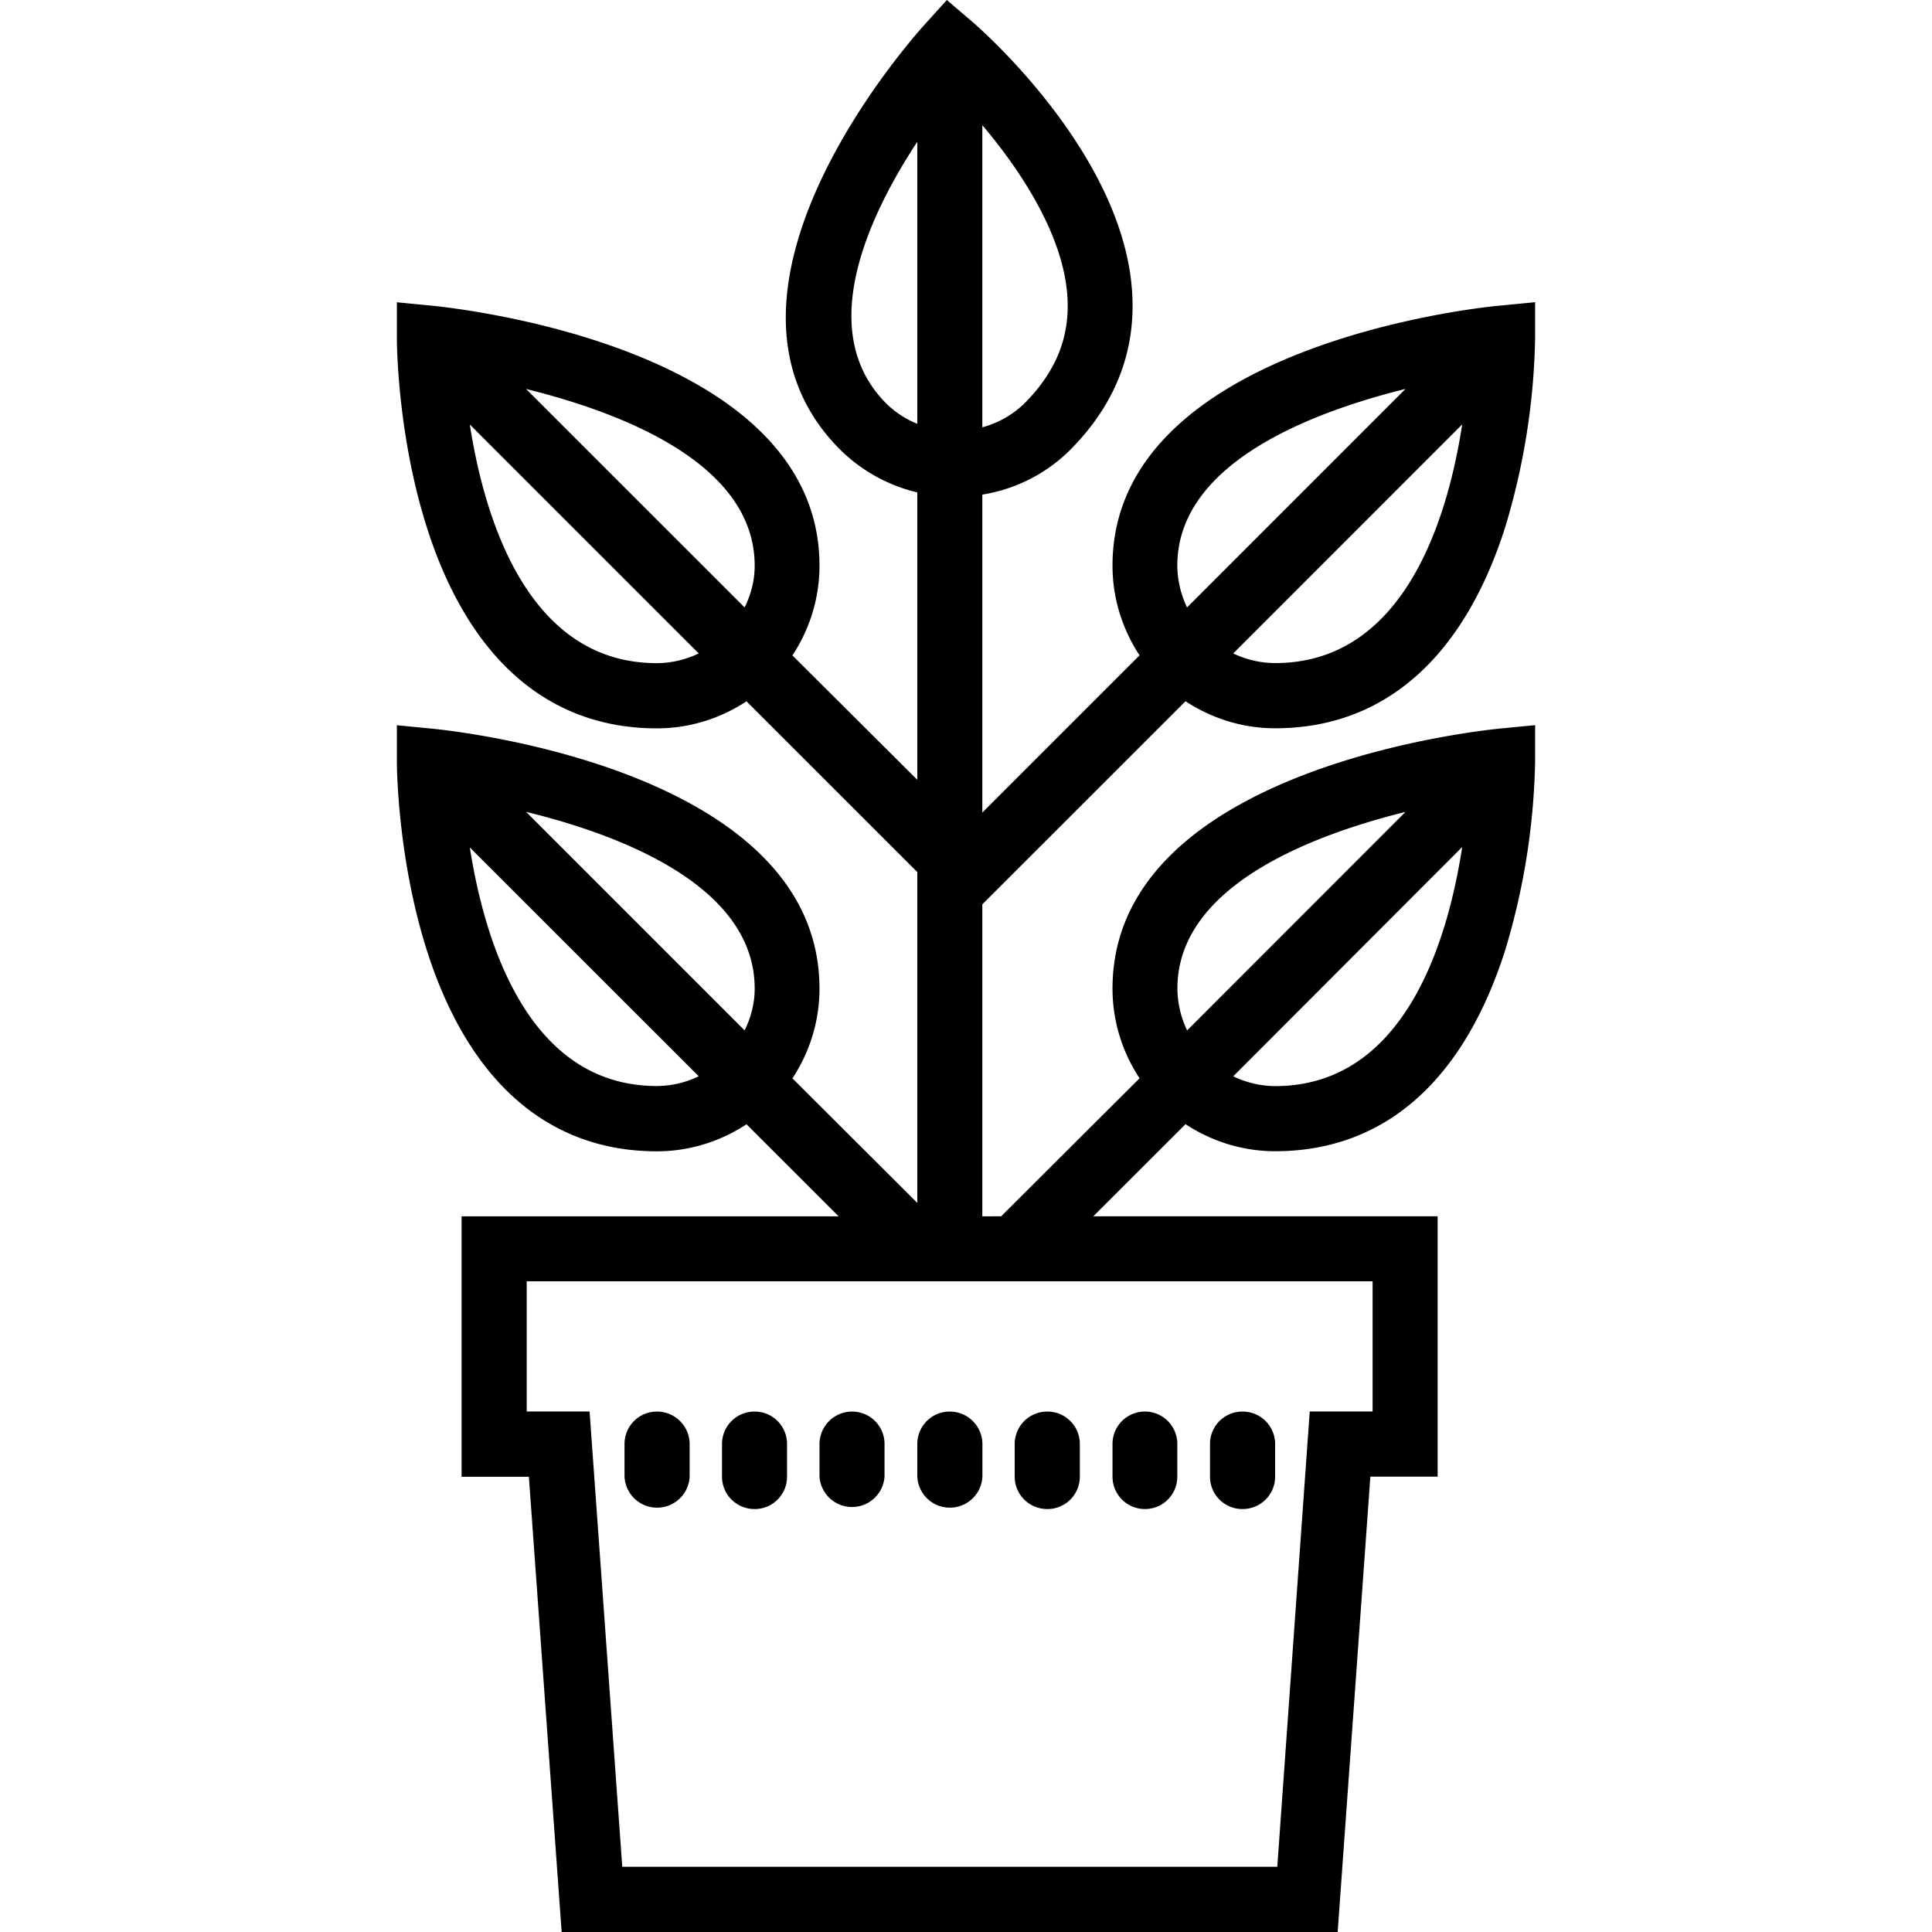 <svg xmlns="http://www.w3.org/2000/svg" width="32" height="32" viewBox="0 0 24 24">
    <path d="M12.203 15.11v-3.876l2.524-2.523c.32.21.703.336 1.113.336 1.348 0 2.34-.867 2.86-2.504a8.65 8.65 0 0 0 .37-2.344v-.445l-.441.043c-.195.015-4.809.484-4.809 3.23 0 .41.125.793.336 1.114l-1.953 1.953v-3.95c.41-.066.793-.257 1.094-.558.539-.543.8-1.18.77-1.895-.07-1.765-1.926-3.37-2.008-3.437L11.762 0 11.5.29c-.125.136-3.016 3.343-1.063 5.296.27.266.598.445.958.531v3.57L9.844 8.142c.21-.32.336-.704.336-1.114 0-2.746-4.614-3.21-4.809-3.23l-.441-.043v.445c0 .047.004 1.188.37 2.344.52 1.64 1.513 2.504 2.86 2.504.41 0 .793-.125 1.113-.336l2.122 2.121v4.11l-1.551-1.547c.21-.32.336-.704.336-1.114 0-2.746-4.614-3.21-4.809-3.23l-.441-.043v.445c0 .047.004 1.188.37 2.344.52 1.64 1.513 2.504 2.86 2.504.41 0 .793-.125 1.113-.336l1.145 1.144H5.734v3.235h.836L6.977 24h9.64l.406-5.656h.836v-3.235h-4.277l1.145-1.144c.32.21.703.336 1.113.336 1.348 0 2.34-.864 2.86-2.504a8.65 8.65 0 0 0 .37-2.344v-.445l-.441.043c-.195.02-4.809.484-4.809 3.23 0 .41.125.793.336 1.114l-1.719 1.714zM9.375 7.026c0 .188-.047.36-.125.52L6.535 4.832c1.2.297 2.84.93 2.84 2.195zm-3.54-1.754L8.68 8.117a1.21 1.21 0 0 1-.52.121c-1.59 0-2.137-1.765-2.324-2.965zm10.005 8.22a1.21 1.21 0 0 1-.52-.122l2.844-2.848c-.184 1.2-.73 2.97-2.324 2.97zm1.62-3.407L14.747 12.8a1.223 1.223 0 0 1-.121-.52c0-1.261 1.637-1.898 2.836-2.195zm-1.62-1.848a1.21 1.21 0 0 1-.52-.12l2.844-2.845c-.184 1.196-.73 2.965-2.324 2.965zm1.62-3.406l-2.714 2.715a1.223 1.223 0 0 1-.121-.52c0-1.261 1.637-1.898 2.836-2.195zm-4.198-1.105c.02.488-.157.906-.54 1.289a1.19 1.19 0 0 1-.519.293V1.555c.492.582 1.027 1.398 1.059 2.172zm-2.25 1.289c-.895-.895-.23-2.32.383-3.254v3.504a1.18 1.18 0 0 1-.383-.25zM9.375 12.28c0 .188-.047.36-.125.52l-2.715-2.715c1.2.293 2.84.93 2.84 2.195zm-3.54-1.754l2.845 2.844a1.21 1.21 0 0 1-.52.121c-1.59 0-2.137-1.77-2.324-2.965zm11.216 7.008h-.781l-.403 5.656H7.73l-.406-5.656h-.781v-1.617h10.508zm0 0"/>
    <path d="M9.375 17.535a.403.403 0 0 0-.406.402v.407c0 .222.18.402.406.402.223 0 .402-.18.402-.402v-.407a.402.402 0 0 0-.402-.402zm0 0M8.16 17.535a.402.402 0 0 0-.402.402v.407a.405.405 0 0 0 .809 0v-.406a.405.405 0 0 0-.407-.403zm0 0M15.434 18.746c.226 0 .406-.18.406-.402v-.407a.403.403 0 0 0-.406-.402.402.402 0 0 0-.403.402v.407c0 .222.18.402.403.402zm0 0M14.223 18.746c.222 0 .402-.18.402-.402v-.407a.402.402 0 1 0-.805 0v.407c0 .222.18.402.403.402zm0 0M12.605 18.344c0 .222.18.402.407.402.222 0 .402-.18.402-.402v-.407a.402.402 0 0 0-.402-.402.403.403 0 0 0-.407.402zm0 0M11.797 17.535a.402.402 0 0 0-.402.402v.407a.405.405 0 0 0 .809 0v-.406a.405.405 0 0 0-.407-.403zm0 0M10.586 17.535a.405.405 0 0 0-.406.402v.407a.405.405 0 0 0 .808 0v-.407a.402.402 0 0 0-.402-.402zm0 0"/>
</svg>
